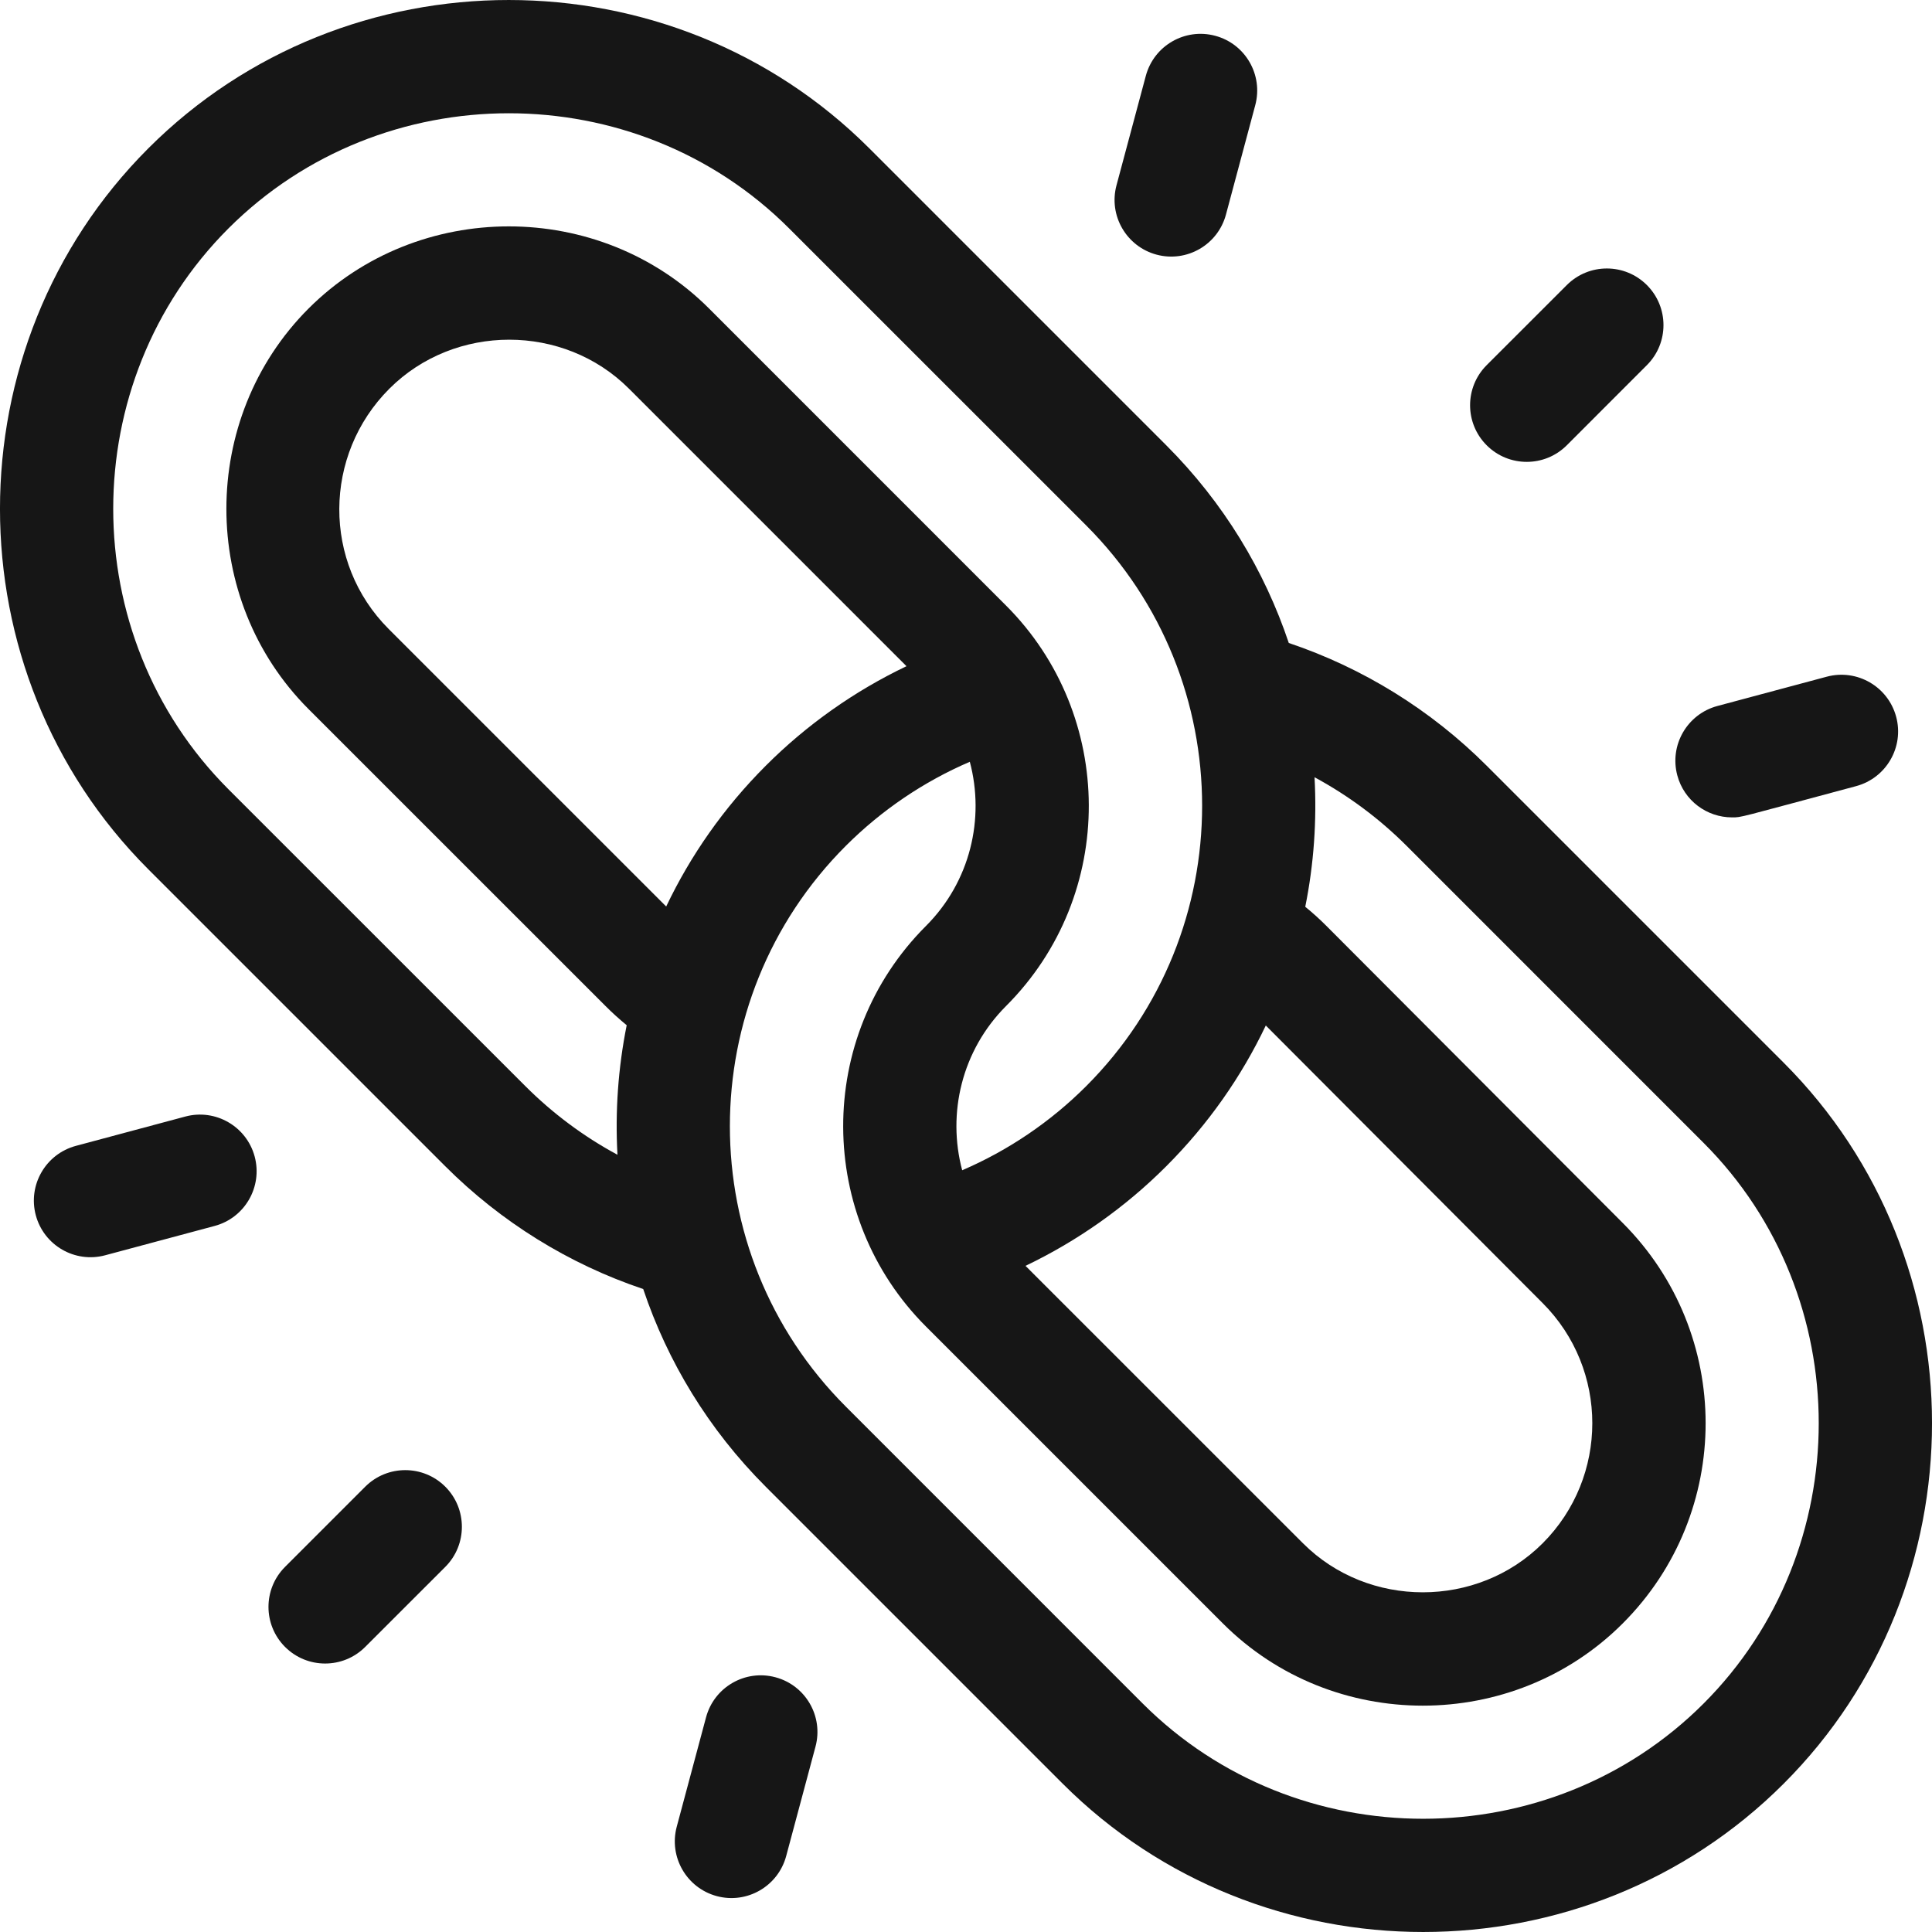 <svg width="40" height="40" viewBox="0 0 40 40" fill="none" xmlns="http://www.w3.org/2000/svg">
<g clip-path="url(#clip0)">
<path d="M3.071 3.071C7.165 -1.024 13.903 -1.023 17.998 3.071L24.146 9.219C25.336 10.409 26.181 11.815 26.683 13.312C28.22 13.829 29.626 14.699 30.781 15.854L36.929 22.002C41.024 26.097 41.024 32.835 36.929 36.929C32.835 41.023 26.097 41.024 22.002 36.929L15.854 30.781C14.664 29.591 13.819 28.185 13.317 26.688C11.78 26.172 10.374 25.301 9.219 24.146L3.071 17.998C-1.024 13.903 -1.024 7.166 3.071 3.071ZM26.207 21.232C25.705 22.286 25.018 23.274 24.146 24.146C23.297 24.996 22.308 25.693 21.232 26.208L26.978 31.953C28.329 33.305 30.586 33.305 31.938 31.953C33.31 30.581 33.31 28.351 31.938 26.978L26.207 21.232ZM17.512 29.122L23.66 35.271C26.843 38.453 32.093 38.448 35.27 35.271C38.45 32.091 38.45 26.841 35.27 23.661L29.122 17.512C28.556 16.946 27.913 16.469 27.216 16.092C27.265 16.989 27.202 17.891 27.024 18.774C27.177 18.899 27.324 19.031 27.463 19.171L33.596 25.319C35.885 27.609 35.886 31.323 33.596 33.612C31.328 35.881 27.587 35.881 25.319 33.612L19.171 27.464C16.904 25.198 16.868 21.474 19.171 19.171C20.09 18.252 20.392 16.946 20.079 15.772C19.126 16.181 18.252 16.773 17.512 17.512C14.311 20.713 14.311 25.921 17.512 29.122ZM13.793 18.768C14.295 17.714 14.982 16.726 15.854 15.854C16.703 15.004 17.692 14.307 18.768 13.793L13.022 8.047C11.671 6.695 9.414 6.695 8.062 8.047C6.689 9.419 6.674 11.65 8.047 13.022L13.793 18.768ZM4.729 16.34L10.878 22.488C11.444 23.054 12.087 23.532 12.784 23.908C12.734 23.011 12.798 22.109 12.975 21.226C12.823 21.101 12.676 20.969 12.537 20.829L6.388 14.681C4.12 12.412 4.12 8.657 6.388 6.388C8.657 4.12 12.412 4.12 14.681 6.388L20.829 12.537C23.095 14.803 23.132 18.526 20.829 20.829C19.91 21.749 19.608 23.054 19.921 24.229C20.874 23.819 21.748 23.228 22.488 22.488C25.689 19.287 25.689 14.079 22.488 10.878L16.339 4.73C13.159 1.55 7.91 1.55 4.729 4.73C1.549 7.91 1.549 13.159 4.729 16.34Z" fill="#161616"/>
<path d="M5.902 32.44L7.561 30.781C8.019 30.323 8.762 30.323 9.22 30.781C9.677 31.239 9.677 31.982 9.22 32.44L7.561 34.098C7.103 34.556 6.36 34.556 5.902 34.098C5.444 33.64 5.444 32.898 5.902 32.44Z" fill="#161616"/>
<path d="M30.78 7.56L32.439 5.902C32.897 5.444 33.639 5.444 34.097 5.902C34.555 6.36 34.555 7.102 34.097 7.56L32.439 9.219C31.981 9.677 31.238 9.677 30.78 9.219C30.322 8.761 30.322 8.018 30.78 7.56Z" fill="#161616"/>
<path d="M1.571 23.724L3.836 23.117C4.461 22.949 5.105 23.32 5.273 23.946C5.44 24.572 5.069 25.215 4.443 25.382L2.178 25.989C1.552 26.157 0.909 25.786 0.741 25.16C0.574 24.535 0.945 23.892 1.571 23.724Z" fill="#161616"/>
<path d="M35.556 14.617L37.822 14.01C38.447 13.843 39.09 14.214 39.258 14.84C39.426 15.465 39.054 16.108 38.429 16.276C35.941 16.942 36.064 16.923 35.859 16.923C35.341 16.923 34.867 16.578 34.727 16.054C34.559 15.428 34.931 14.785 35.556 14.617Z" fill="#161616"/>
<path d="M14.011 37.821L14.618 35.555C14.786 34.929 15.429 34.558 16.055 34.726C16.68 34.893 17.052 35.536 16.884 36.162L16.277 38.428C16.109 39.053 15.466 39.425 14.84 39.257C14.215 39.089 13.844 38.446 14.011 37.821Z" fill="#161616"/>
<path d="M23.116 3.836L23.723 1.57C23.891 0.944 24.534 0.573 25.16 0.741C25.785 0.908 26.156 1.551 25.989 2.177L25.382 4.443C25.214 5.068 24.571 5.44 23.945 5.272C23.32 5.104 22.948 4.461 23.116 3.836Z" fill="#161616"/>
</g>
<defs>
<clipPath id="clip0">
<rect width="40" height="40" fill="white" transform="matrix(-1 0 0 1 40 0)"/>
</clipPath>
</defs>
</svg>
